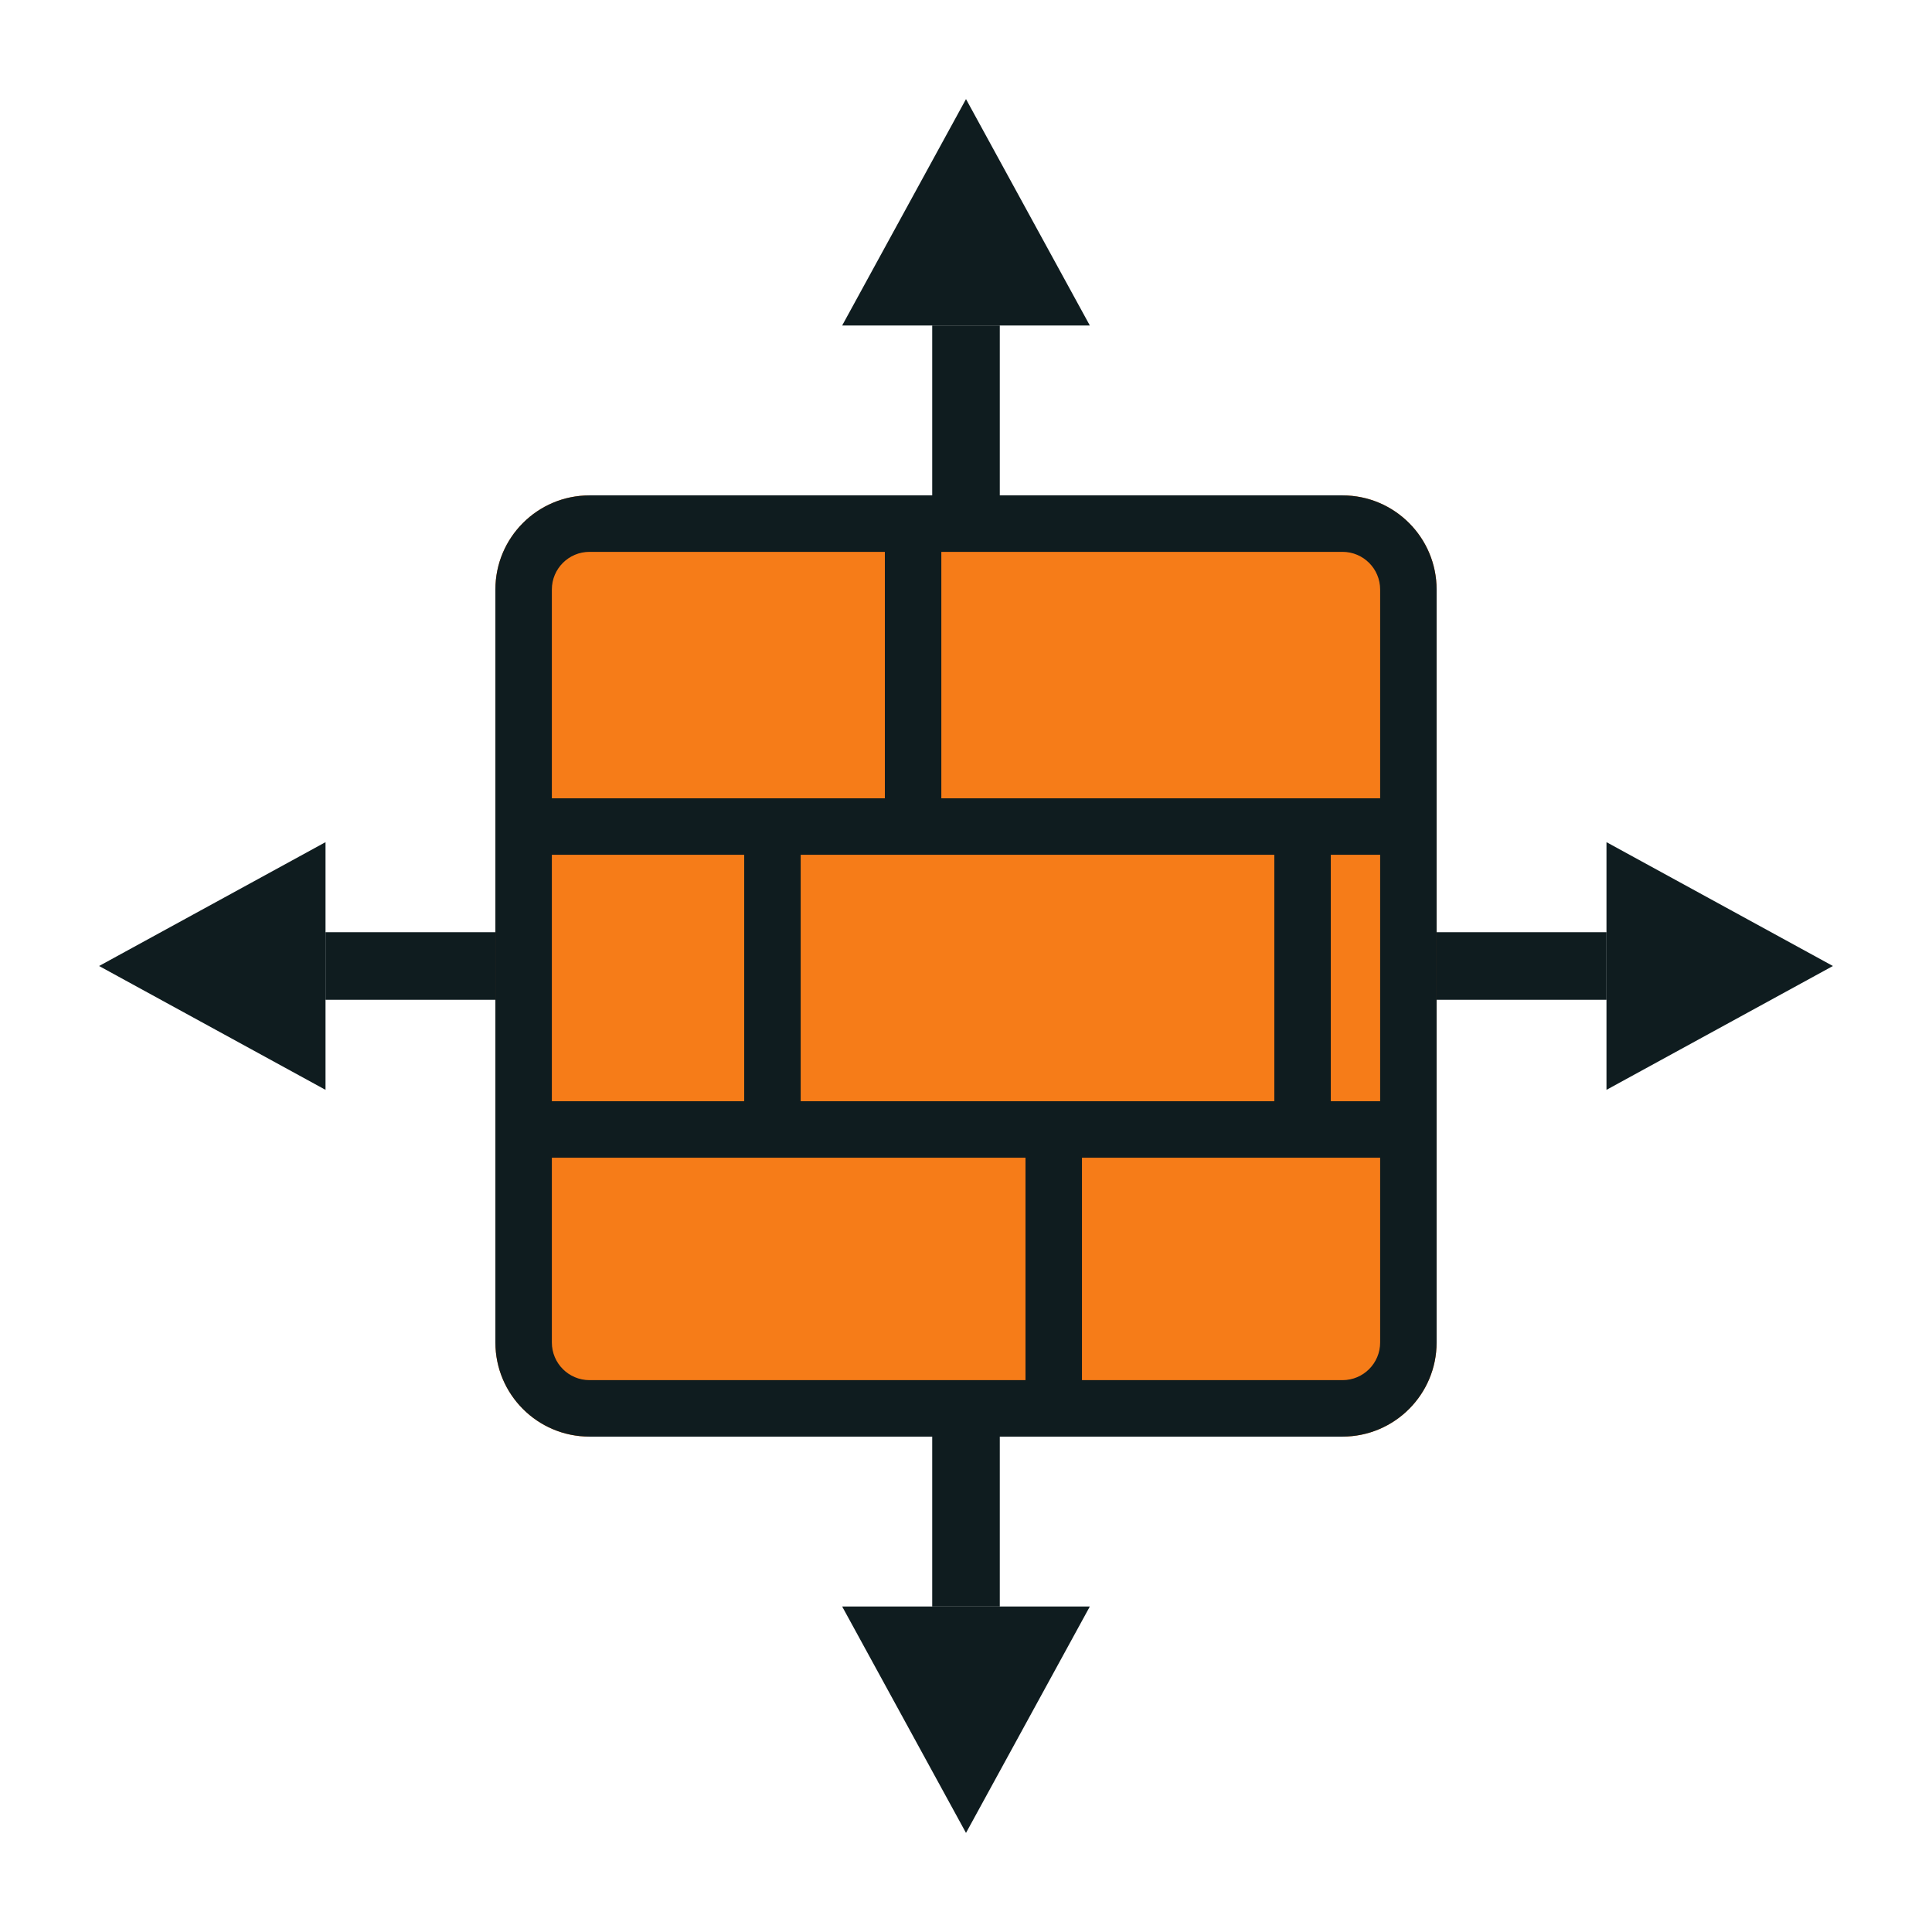 <svg width="39" height="39" viewBox="0 0 39 39" fill="none" xmlns="http://www.w3.org/2000/svg">
<rect width="39" height="39" fill="white"/>
<path fill-rule="evenodd" clip-rule="evenodd" d="M18.818 10L18.818 6.571H20.182L20.182 10L18.818 10Z" fill="#0F1C1F"/>
<path d="M19.5 2L22 6.571H17L19.5 2Z" fill="#0F1C1F"/>
<path fill-rule="evenodd" clip-rule="evenodd" d="M20.182 29L20.182 32.429L18.818 32.429L18.818 29L20.182 29Z" fill="#0F1C1F"/>
<path d="M19.5 37L17 32.429L22 32.429L19.5 37Z" fill="#0F1C1F"/>
<path fill-rule="evenodd" clip-rule="evenodd" d="M29 18.818L32.429 18.818L32.429 20.182L29 20.182L29 18.818Z" fill="#0F1C1F"/>
<path d="M37 19.5L32.429 22L32.429 17L37 19.5Z" fill="#0F1C1F"/>
<path fill-rule="evenodd" clip-rule="evenodd" d="M10 20.182L6.571 20.182L6.571 18.818L10 18.818L10 20.182Z" fill="#0F1C1F"/>
<path d="M2 19.5L6.571 17L6.571 22L2 19.5Z" fill="#0F1C1F"/>
<path d="M10 11.9C10 10.851 10.851 10 11.9 10H27.1C28.149 10 29 10.851 29 11.9V27.1C29 28.149 28.149 29 27.1 29H11.9C10.851 29 10 28.149 10 27.1V11.9Z" fill="#F67C18"/>
<path fill-rule="evenodd" clip-rule="evenodd" d="M27.1 11.14H11.9C11.48 11.14 11.14 11.48 11.14 11.9V27.1C11.14 27.52 11.48 27.86 11.9 27.86H27.1C27.52 27.86 27.86 27.52 27.86 27.1V11.9C27.86 11.48 27.52 11.14 27.1 11.14ZM11.9 10C10.851 10 10 10.851 10 11.9V27.1C10 28.149 10.851 29 11.9 29H27.1C28.149 29 29 28.149 29 27.1V11.9C29 10.851 28.149 10 27.1 10H11.9Z" fill="#0F1C1F"/>
<path fill-rule="evenodd" clip-rule="evenodd" d="M17.862 16.115V10.655H19.002V16.115H28.782V17.255H26.864V22.23H28.782V23.37H21.841V28.345H20.701V23.37H10.218V22.23H15.023V17.255H10.218V16.115H17.862ZM16.163 17.255V22.23H25.724V17.255H16.163Z" fill="#0F1C1F"/>
</svg>
